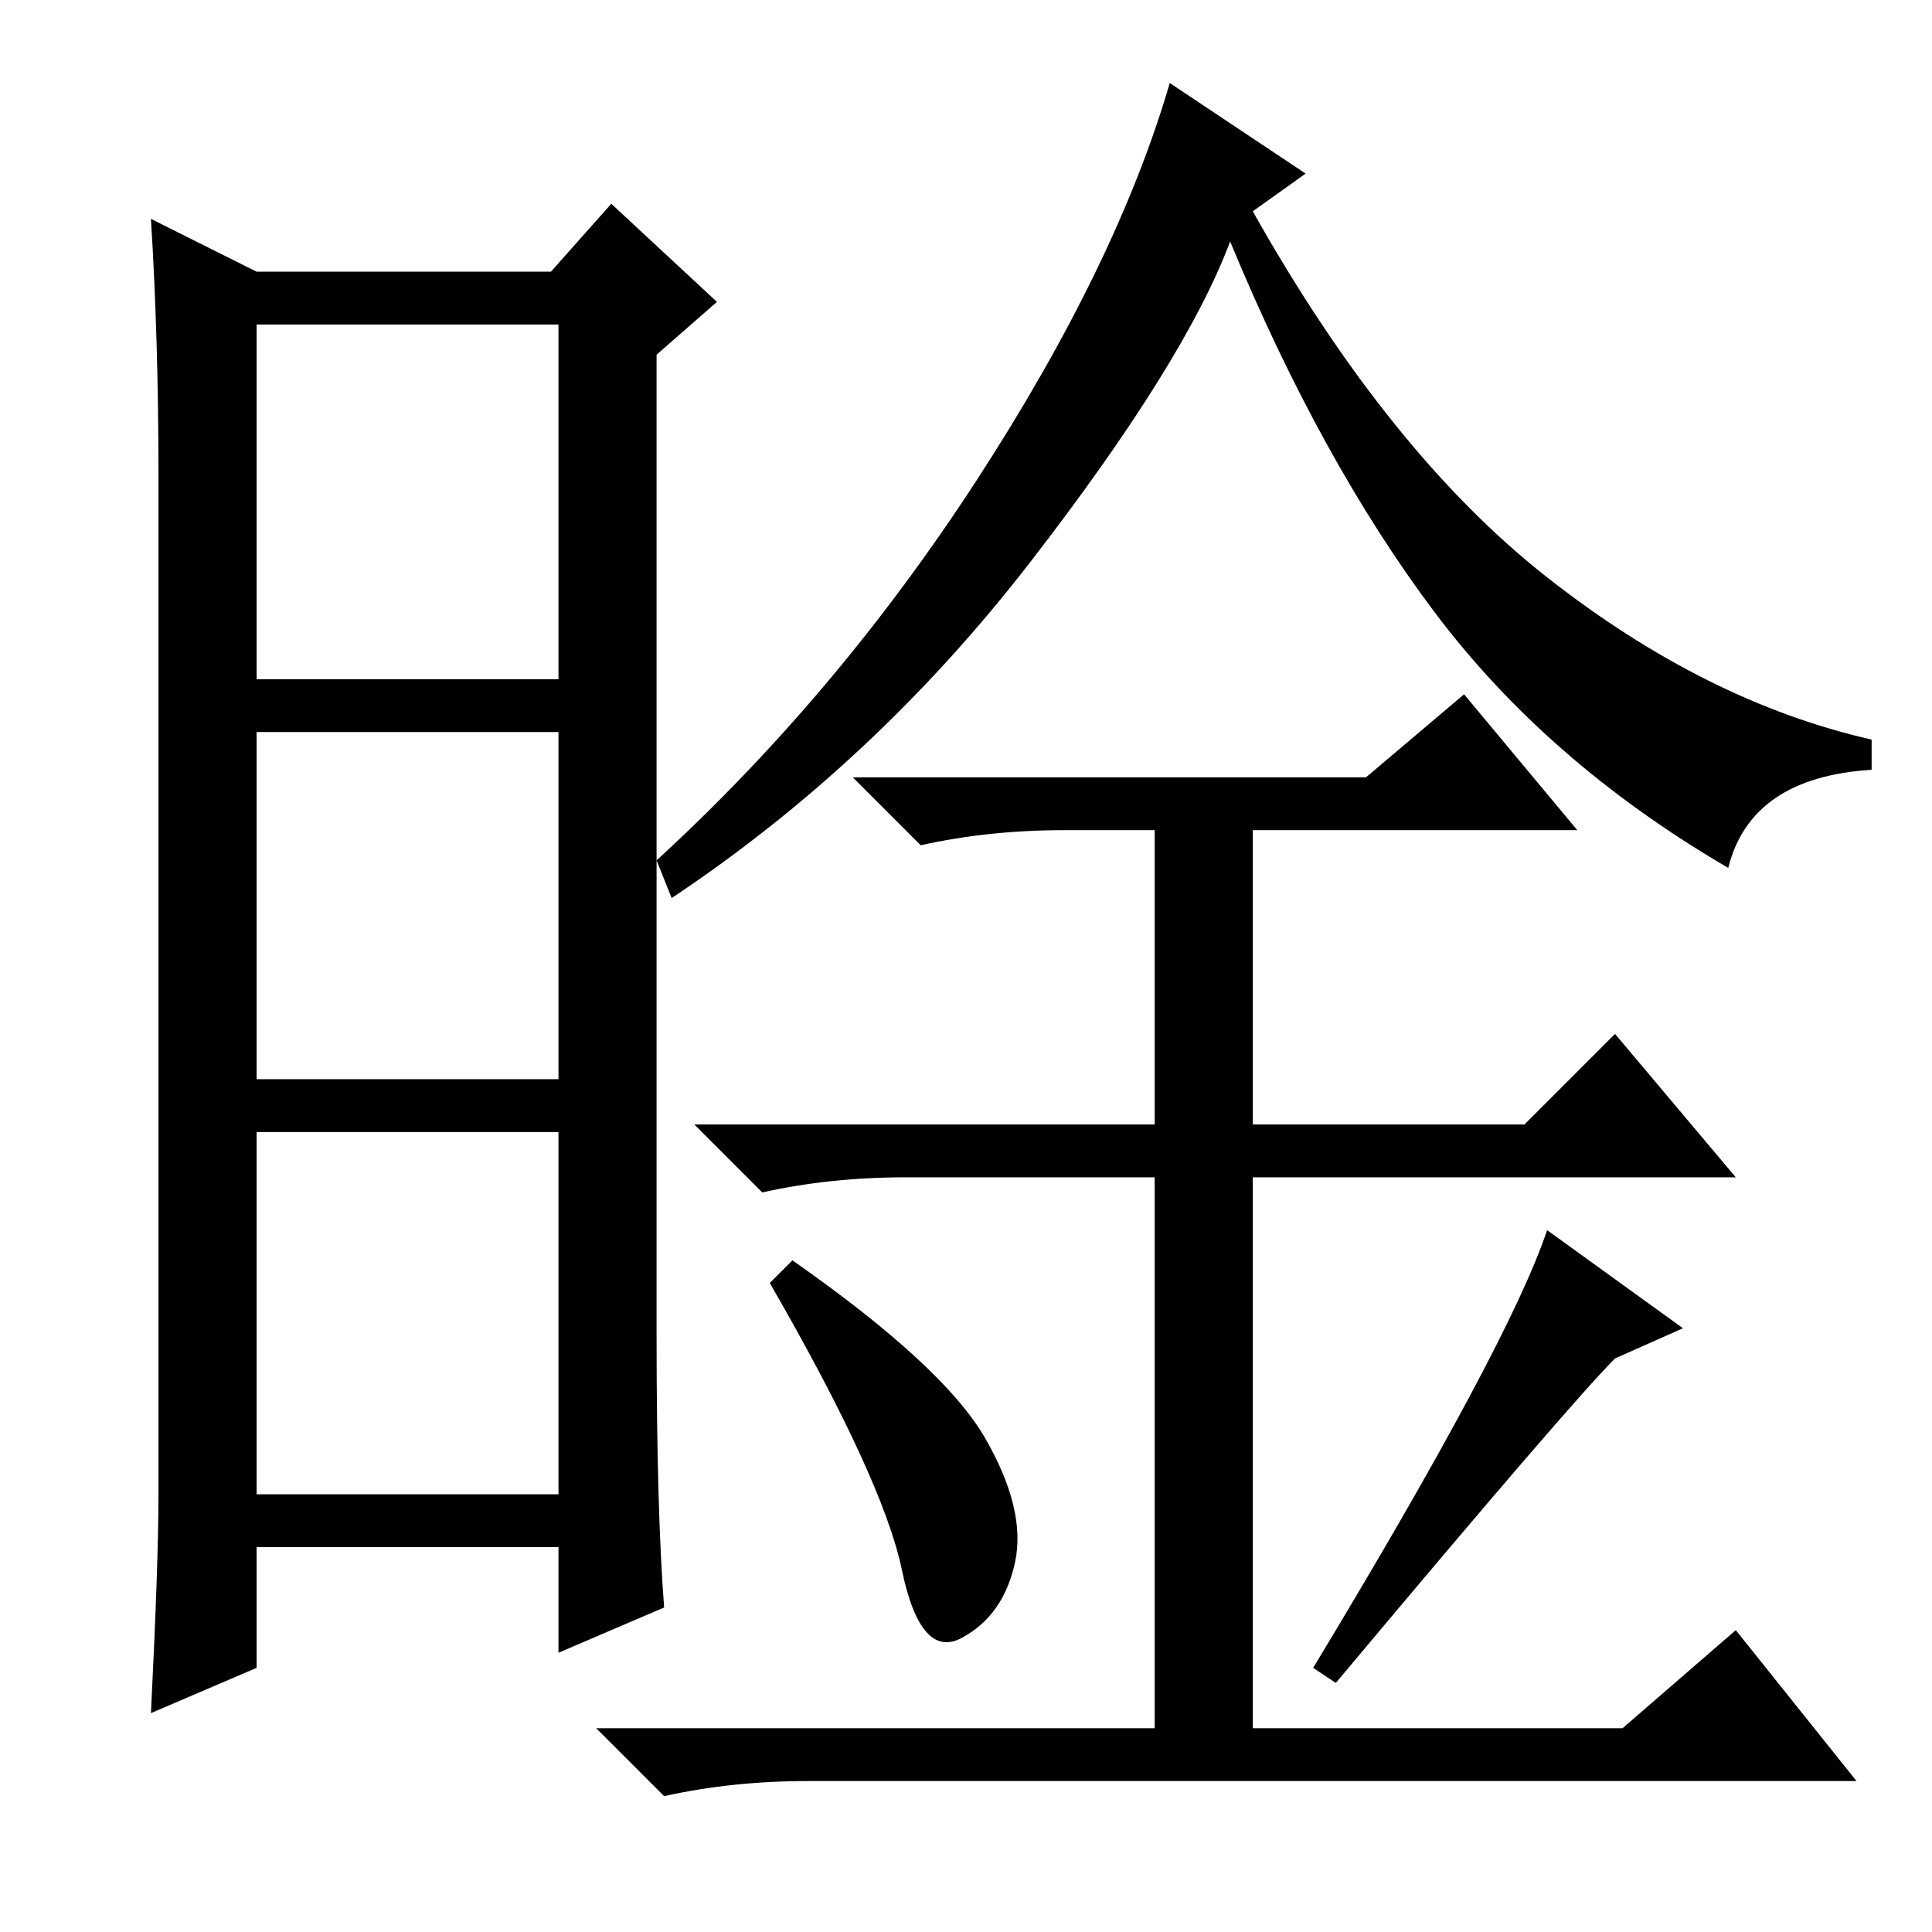 <?xml version="1.0" standalone="no"?>
<!DOCTYPE svg PUBLIC "-//W3C//DTD SVG 1.1//EN" "http://www.w3.org/Graphics/SVG/1.1/DTD/svg11.dtd" >
<svg xmlns="http://www.w3.org/2000/svg" xmlns:xlink="http://www.w3.org/1999/xlink" version="1.1" viewBox="0 -36 256 256">
  <g transform="matrix(1 0 0 -1 0 220)">
   <path fill="currentColor"
d="M87 79q0 -23 1 -36l-14 -6v14h-40v-16l-14 -6q1 20 1 29v135q0 18 -1 34l14 -7h39l8 9l14 -13l-8 -7v-130zM34 166h40v47h-40v-47zM34 113h40v46h-40v-46zM34 58h40v48h-40v-48zM173 233l-7 -5q18 -32 39 -48.5t43 -21.5v-4q-16 -1 -19 -13q-24 14 -39 34t-27 49
q-6 -16 -26.5 -42.5t-47.5 -44.5l-2 5q24 22 42.5 50.5t25.5 52.5zM181 153l13 11l15 -18h-43v-39h36l12 12l16 -19h-64v-73h49l15 13l16 -20h-139q-10 0 -19 -2l-9 9h74v73h-33q-10 0 -19 -2l-9 9h61v39h-12q-10 0 -19 -2l-9 9h68zM130.5 65.5q5.5 -9.5 4 -16.5t-7 -10
t-8 9t-17.5 38l3 3q20 -14 25.5 -23.5zM223 80l-9 -4q-6 -6 -37 -43l-3 2q26 43 31 58z" />
  </g>

</svg>
